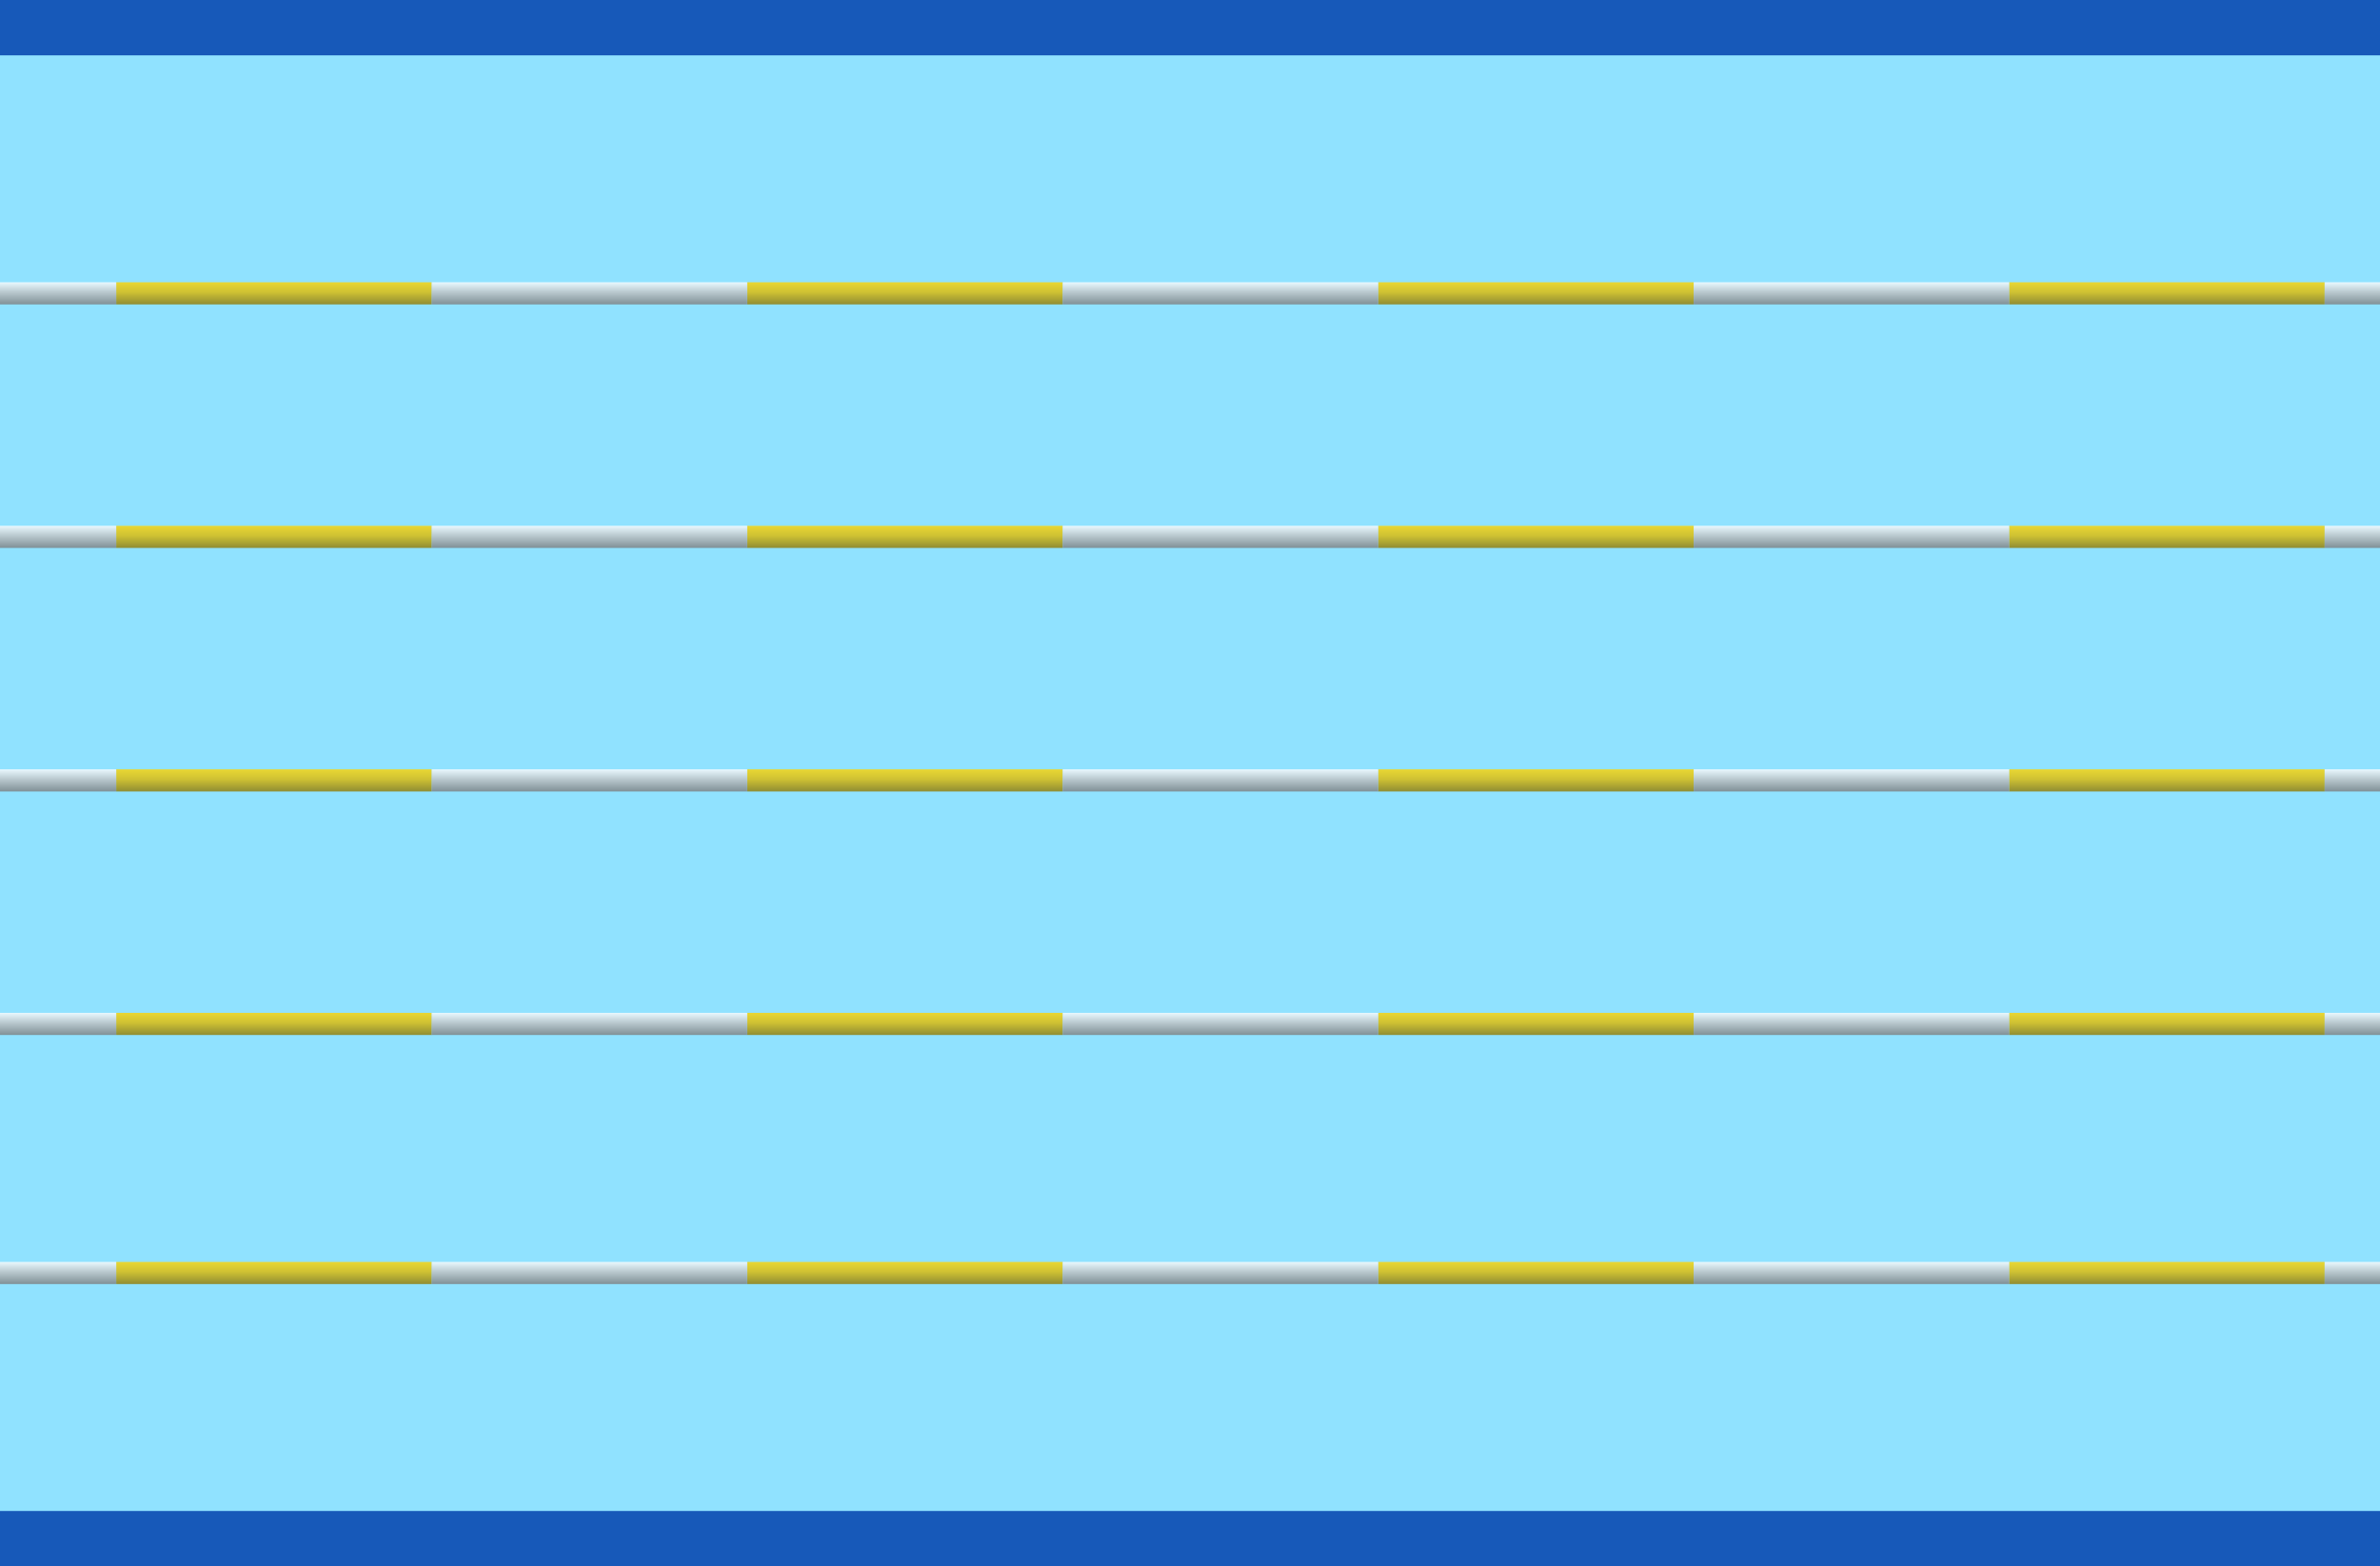 <svg width="430" height="283" viewBox="0 0 430 283" fill="none" xmlns="http://www.w3.org/2000/svg">
<rect x="0" y="0" width="430" height="283" fill="#333333" stroke="none"/>
<g clip-path="url(#clip0_3494_2968)">
<g clip-path="url(#clip1_3494_2968)">
<rect width="430" height="283" fill="#90E2FF"/>
<rect x="363" y="51" width="57" height="4" fill="url(#paint0_linear_3494_2968)" fill-opacity="0.8"/>
<rect x="249" y="51" width="57" height="4" fill="url(#paint1_linear_3494_2968)" fill-opacity="0.8"/>
<rect x="135" y="51" width="57" height="4" fill="url(#paint2_linear_3494_2968)" fill-opacity="0.8"/>
<rect x="21" y="51" width="57" height="4" fill="url(#paint3_linear_3494_2968)" fill-opacity="0.8"/>
<rect x="420" y="51" width="57" height="4" fill="url(#paint4_linear_3494_2968)" fill-opacity="0.8"/>
<rect x="306" y="51" width="57" height="4" fill="url(#paint5_linear_3494_2968)" fill-opacity="0.8"/>
<rect x="192" y="51" width="57" height="4" fill="url(#paint6_linear_3494_2968)" fill-opacity="0.8"/>
<rect x="78" y="51" width="57" height="4" fill="url(#paint7_linear_3494_2968)" fill-opacity="0.8"/>
<rect x="-36" y="51" width="57" height="4" fill="url(#paint8_linear_3494_2968)" fill-opacity="0.8"/>
<rect x="363" y="95" width="57" height="4" fill="url(#paint9_linear_3494_2968)" fill-opacity="0.8"/>
<rect x="249" y="95" width="57" height="4" fill="url(#paint10_linear_3494_2968)" fill-opacity="0.8"/>
<rect x="135" y="95" width="57" height="4" fill="url(#paint11_linear_3494_2968)" fill-opacity="0.8"/>
<rect x="21" y="95" width="57" height="4" fill="url(#paint12_linear_3494_2968)" fill-opacity="0.8"/>
<rect x="420" y="95" width="57" height="4" fill="url(#paint13_linear_3494_2968)" fill-opacity="0.8"/>
<rect x="306" y="95" width="57" height="4" fill="url(#paint14_linear_3494_2968)" fill-opacity="0.8"/>
<rect x="192" y="95" width="57" height="4" fill="url(#paint15_linear_3494_2968)" fill-opacity="0.8"/>
<rect x="78" y="95" width="57" height="4" fill="url(#paint16_linear_3494_2968)" fill-opacity="0.8"/>
<rect x="-36" y="95" width="57" height="4" fill="url(#paint17_linear_3494_2968)" fill-opacity="0.8"/>
<rect x="363" y="139" width="57" height="4" fill="url(#paint18_linear_3494_2968)" fill-opacity="0.8"/>
<rect x="249" y="139" width="57" height="4" fill="url(#paint19_linear_3494_2968)" fill-opacity="0.8"/>
<rect x="135" y="139" width="57" height="4" fill="url(#paint20_linear_3494_2968)" fill-opacity="0.8"/>
<rect x="21" y="139" width="57" height="4" fill="url(#paint21_linear_3494_2968)" fill-opacity="0.8"/>
<rect x="420" y="139" width="57" height="4" fill="url(#paint22_linear_3494_2968)" fill-opacity="0.8"/>
<rect x="306" y="139" width="57" height="4" fill="url(#paint23_linear_3494_2968)" fill-opacity="0.8"/>
<rect x="192" y="139" width="57" height="4" fill="url(#paint24_linear_3494_2968)" fill-opacity="0.8"/>
<rect x="78" y="139" width="57" height="4" fill="url(#paint25_linear_3494_2968)" fill-opacity="0.8"/>
<rect x="-36" y="139" width="57" height="4" fill="url(#paint26_linear_3494_2968)" fill-opacity="0.8"/>
<rect x="363" y="183" width="57" height="4" fill="url(#paint27_linear_3494_2968)" fill-opacity="0.8"/>
<rect x="249" y="183" width="57" height="4" fill="url(#paint28_linear_3494_2968)" fill-opacity="0.8"/>
<rect x="135" y="183" width="57" height="4" fill="url(#paint29_linear_3494_2968)" fill-opacity="0.8"/>
<rect x="21" y="183" width="57" height="4" fill="url(#paint30_linear_3494_2968)" fill-opacity="0.8"/>
<rect x="420" y="183" width="57" height="4" fill="url(#paint31_linear_3494_2968)" fill-opacity="0.8"/>
<rect x="306" y="183" width="57" height="4" fill="url(#paint32_linear_3494_2968)" fill-opacity="0.8"/>
<rect x="192" y="183" width="57" height="4" fill="url(#paint33_linear_3494_2968)" fill-opacity="0.8"/>
<rect x="78" y="183" width="57" height="4" fill="url(#paint34_linear_3494_2968)" fill-opacity="0.8"/>
<rect x="-36" y="183" width="57" height="4" fill="url(#paint35_linear_3494_2968)" fill-opacity="0.8"/>
<rect x="363" y="228" width="57" height="4" fill="url(#paint36_linear_3494_2968)" fill-opacity="0.8"/>
<rect x="249" y="228" width="57" height="4" fill="url(#paint37_linear_3494_2968)" fill-opacity="0.8"/>
<rect x="135" y="228" width="57" height="4" fill="url(#paint38_linear_3494_2968)" fill-opacity="0.8"/>
<rect x="21" y="228" width="57" height="4" fill="url(#paint39_linear_3494_2968)" fill-opacity="0.8"/>
<rect x="420" y="228" width="57" height="4" fill="url(#paint40_linear_3494_2968)" fill-opacity="0.8"/>
<rect x="306" y="228" width="57" height="4" fill="url(#paint41_linear_3494_2968)" fill-opacity="0.8"/>
<rect x="192" y="228" width="57" height="4" fill="url(#paint42_linear_3494_2968)" fill-opacity="0.8"/>
<rect x="78" y="228" width="57" height="4" fill="url(#paint43_linear_3494_2968)" fill-opacity="0.8"/>
<rect x="-36" y="228" width="57" height="4" fill="url(#paint44_linear_3494_2968)" fill-opacity="0.8"/>
<rect width="607" height="10" fill="#1759B9"/>
<rect y="273" width="601" height="10" fill="#1759B9"/>
</g>
</g>
<defs>
<linearGradient id="paint0_linear_3494_2968" x1="391.5" y1="51" x2="391.5" y2="55" gradientUnits="userSpaceOnUse">
<stop stop-color="#FFD400"/>
<stop offset="0.438" stop-color="#DFBA00"/>
<stop offset="1" stop-color="#907800"/>
</linearGradient>
<linearGradient id="paint1_linear_3494_2968" x1="277.5" y1="51" x2="277.5" y2="55" gradientUnits="userSpaceOnUse">
<stop stop-color="#FFD400"/>
<stop offset="0.438" stop-color="#DFBA00"/>
<stop offset="1" stop-color="#907800"/>
</linearGradient>
<linearGradient id="paint2_linear_3494_2968" x1="163.5" y1="51" x2="163.5" y2="55" gradientUnits="userSpaceOnUse">
<stop stop-color="#FFD400"/>
<stop offset="0.438" stop-color="#DFBA00"/>
<stop offset="1" stop-color="#907800"/>
</linearGradient>
<linearGradient id="paint3_linear_3494_2968" x1="49.5" y1="51" x2="49.5" y2="55" gradientUnits="userSpaceOnUse">
<stop stop-color="#FFD400"/>
<stop offset="0.438" stop-color="#DFBA00"/>
<stop offset="1" stop-color="#907800"/>
</linearGradient>
<linearGradient id="paint4_linear_3494_2968" x1="448.5" y1="51" x2="448.5" y2="55" gradientUnits="userSpaceOnUse">
<stop stop-color="#FFFEFE"/>
<stop offset="0.481" stop-color="#BFBEBE"/>
<stop offset="1" stop-color="#7C7C7C"/>
</linearGradient>
<linearGradient id="paint5_linear_3494_2968" x1="334.5" y1="51" x2="334.5" y2="55" gradientUnits="userSpaceOnUse">
<stop stop-color="#FFFEFE"/>
<stop offset="0.481" stop-color="#BFBEBE"/>
<stop offset="1" stop-color="#7C7C7C"/>
</linearGradient>
<linearGradient id="paint6_linear_3494_2968" x1="220.5" y1="51" x2="220.5" y2="55" gradientUnits="userSpaceOnUse">
<stop stop-color="#FFFEFE"/>
<stop offset="0.481" stop-color="#BFBEBE"/>
<stop offset="1" stop-color="#7C7C7C"/>
</linearGradient>
<linearGradient id="paint7_linear_3494_2968" x1="106.5" y1="51" x2="106.5" y2="55" gradientUnits="userSpaceOnUse">
<stop stop-color="#FFFEFE"/>
<stop offset="0.481" stop-color="#BFBEBE"/>
<stop offset="1" stop-color="#7C7C7C"/>
</linearGradient>
<linearGradient id="paint8_linear_3494_2968" x1="-7.5" y1="51" x2="-7.5" y2="55" gradientUnits="userSpaceOnUse">
<stop stop-color="#FFFEFE"/>
<stop offset="0.481" stop-color="#BFBEBE"/>
<stop offset="1" stop-color="#7C7C7C"/>
</linearGradient>
<linearGradient id="paint9_linear_3494_2968" x1="391.5" y1="95" x2="391.5" y2="99" gradientUnits="userSpaceOnUse">
<stop stop-color="#FFD400"/>
<stop offset="0.438" stop-color="#DFBA00"/>
<stop offset="1" stop-color="#907800"/>
</linearGradient>
<linearGradient id="paint10_linear_3494_2968" x1="277.5" y1="95" x2="277.5" y2="99" gradientUnits="userSpaceOnUse">
<stop stop-color="#FFD400"/>
<stop offset="0.438" stop-color="#DFBA00"/>
<stop offset="1" stop-color="#907800"/>
</linearGradient>
<linearGradient id="paint11_linear_3494_2968" x1="163.5" y1="95" x2="163.5" y2="99" gradientUnits="userSpaceOnUse">
<stop stop-color="#FFD400"/>
<stop offset="0.438" stop-color="#DFBA00"/>
<stop offset="1" stop-color="#907800"/>
</linearGradient>
<linearGradient id="paint12_linear_3494_2968" x1="49.5" y1="95" x2="49.5" y2="99" gradientUnits="userSpaceOnUse">
<stop stop-color="#FFD400"/>
<stop offset="0.438" stop-color="#DFBA00"/>
<stop offset="1" stop-color="#907800"/>
</linearGradient>
<linearGradient id="paint13_linear_3494_2968" x1="448.5" y1="95" x2="448.5" y2="99" gradientUnits="userSpaceOnUse">
<stop stop-color="#FFFEFE"/>
<stop offset="0.481" stop-color="#BFBEBE"/>
<stop offset="1" stop-color="#7C7C7C"/>
</linearGradient>
<linearGradient id="paint14_linear_3494_2968" x1="334.5" y1="95" x2="334.5" y2="99" gradientUnits="userSpaceOnUse">
<stop stop-color="#FFFEFE"/>
<stop offset="0.481" stop-color="#BFBEBE"/>
<stop offset="1" stop-color="#7C7C7C"/>
</linearGradient>
<linearGradient id="paint15_linear_3494_2968" x1="220.5" y1="95" x2="220.5" y2="99" gradientUnits="userSpaceOnUse">
<stop stop-color="#FFFEFE"/>
<stop offset="0.481" stop-color="#BFBEBE"/>
<stop offset="1" stop-color="#7C7C7C"/>
</linearGradient>
<linearGradient id="paint16_linear_3494_2968" x1="106.5" y1="95" x2="106.5" y2="99" gradientUnits="userSpaceOnUse">
<stop stop-color="#FFFEFE"/>
<stop offset="0.481" stop-color="#BFBEBE"/>
<stop offset="1" stop-color="#7C7C7C"/>
</linearGradient>
<linearGradient id="paint17_linear_3494_2968" x1="-7.5" y1="95" x2="-7.5" y2="99" gradientUnits="userSpaceOnUse">
<stop stop-color="#FFFEFE"/>
<stop offset="0.481" stop-color="#BFBEBE"/>
<stop offset="1" stop-color="#7C7C7C"/>
</linearGradient>
<linearGradient id="paint18_linear_3494_2968" x1="391.5" y1="139" x2="391.5" y2="143" gradientUnits="userSpaceOnUse">
<stop stop-color="#FFD400"/>
<stop offset="0.438" stop-color="#DFBA00"/>
<stop offset="1" stop-color="#907800"/>
</linearGradient>
<linearGradient id="paint19_linear_3494_2968" x1="277.5" y1="139" x2="277.5" y2="143" gradientUnits="userSpaceOnUse">
<stop stop-color="#FFD400"/>
<stop offset="0.438" stop-color="#DFBA00"/>
<stop offset="1" stop-color="#907800"/>
</linearGradient>
<linearGradient id="paint20_linear_3494_2968" x1="163.5" y1="139" x2="163.5" y2="143" gradientUnits="userSpaceOnUse">
<stop stop-color="#FFD400"/>
<stop offset="0.438" stop-color="#DFBA00"/>
<stop offset="1" stop-color="#907800"/>
</linearGradient>
<linearGradient id="paint21_linear_3494_2968" x1="49.5" y1="139" x2="49.5" y2="143" gradientUnits="userSpaceOnUse">
<stop stop-color="#FFD400"/>
<stop offset="0.438" stop-color="#DFBA00"/>
<stop offset="1" stop-color="#907800"/>
</linearGradient>
<linearGradient id="paint22_linear_3494_2968" x1="448.5" y1="139" x2="448.5" y2="143" gradientUnits="userSpaceOnUse">
<stop stop-color="#FFFEFE"/>
<stop offset="0.481" stop-color="#BFBEBE"/>
<stop offset="1" stop-color="#7C7C7C"/>
</linearGradient>
<linearGradient id="paint23_linear_3494_2968" x1="334.5" y1="139" x2="334.5" y2="143" gradientUnits="userSpaceOnUse">
<stop stop-color="#FFFEFE"/>
<stop offset="0.481" stop-color="#BFBEBE"/>
<stop offset="1" stop-color="#7C7C7C"/>
</linearGradient>
<linearGradient id="paint24_linear_3494_2968" x1="220.5" y1="139" x2="220.5" y2="143" gradientUnits="userSpaceOnUse">
<stop stop-color="#FFFEFE"/>
<stop offset="0.481" stop-color="#BFBEBE"/>
<stop offset="1" stop-color="#7C7C7C"/>
</linearGradient>
<linearGradient id="paint25_linear_3494_2968" x1="106.5" y1="139" x2="106.5" y2="143" gradientUnits="userSpaceOnUse">
<stop stop-color="#FFFEFE"/>
<stop offset="0.481" stop-color="#BFBEBE"/>
<stop offset="1" stop-color="#7C7C7C"/>
</linearGradient>
<linearGradient id="paint26_linear_3494_2968" x1="-7.5" y1="139" x2="-7.5" y2="143" gradientUnits="userSpaceOnUse">
<stop stop-color="#FFFEFE"/>
<stop offset="0.481" stop-color="#BFBEBE"/>
<stop offset="1" stop-color="#7C7C7C"/>
</linearGradient>
<linearGradient id="paint27_linear_3494_2968" x1="391.5" y1="183" x2="391.5" y2="187" gradientUnits="userSpaceOnUse">
<stop stop-color="#FFD400"/>
<stop offset="0.438" stop-color="#DFBA00"/>
<stop offset="1" stop-color="#907800"/>
</linearGradient>
<linearGradient id="paint28_linear_3494_2968" x1="277.5" y1="183" x2="277.5" y2="187" gradientUnits="userSpaceOnUse">
<stop stop-color="#FFD400"/>
<stop offset="0.438" stop-color="#DFBA00"/>
<stop offset="1" stop-color="#907800"/>
</linearGradient>
<linearGradient id="paint29_linear_3494_2968" x1="163.5" y1="183" x2="163.5" y2="187" gradientUnits="userSpaceOnUse">
<stop stop-color="#FFD400"/>
<stop offset="0.438" stop-color="#DFBA00"/>
<stop offset="1" stop-color="#907800"/>
</linearGradient>
<linearGradient id="paint30_linear_3494_2968" x1="49.5" y1="183" x2="49.5" y2="187" gradientUnits="userSpaceOnUse">
<stop stop-color="#FFD400"/>
<stop offset="0.438" stop-color="#DFBA00"/>
<stop offset="1" stop-color="#907800"/>
</linearGradient>
<linearGradient id="paint31_linear_3494_2968" x1="448.5" y1="183" x2="448.5" y2="187" gradientUnits="userSpaceOnUse">
<stop stop-color="#FFFEFE"/>
<stop offset="0.481" stop-color="#BFBEBE"/>
<stop offset="1" stop-color="#7C7C7C"/>
</linearGradient>
<linearGradient id="paint32_linear_3494_2968" x1="334.5" y1="183" x2="334.5" y2="187" gradientUnits="userSpaceOnUse">
<stop stop-color="#FFFEFE"/>
<stop offset="0.481" stop-color="#BFBEBE"/>
<stop offset="1" stop-color="#7C7C7C"/>
</linearGradient>
<linearGradient id="paint33_linear_3494_2968" x1="220.5" y1="183" x2="220.5" y2="187" gradientUnits="userSpaceOnUse">
<stop stop-color="#FFFEFE"/>
<stop offset="0.481" stop-color="#BFBEBE"/>
<stop offset="1" stop-color="#7C7C7C"/>
</linearGradient>
<linearGradient id="paint34_linear_3494_2968" x1="106.5" y1="183" x2="106.5" y2="187" gradientUnits="userSpaceOnUse">
<stop stop-color="#FFFEFE"/>
<stop offset="0.481" stop-color="#BFBEBE"/>
<stop offset="1" stop-color="#7C7C7C"/>
</linearGradient>
<linearGradient id="paint35_linear_3494_2968" x1="-7.5" y1="183" x2="-7.5" y2="187" gradientUnits="userSpaceOnUse">
<stop stop-color="#FFFEFE"/>
<stop offset="0.481" stop-color="#BFBEBE"/>
<stop offset="1" stop-color="#7C7C7C"/>
</linearGradient>
<linearGradient id="paint36_linear_3494_2968" x1="391.5" y1="228" x2="391.5" y2="232" gradientUnits="userSpaceOnUse">
<stop stop-color="#FFD400"/>
<stop offset="0.438" stop-color="#DFBA00"/>
<stop offset="1" stop-color="#907800"/>
</linearGradient>
<linearGradient id="paint37_linear_3494_2968" x1="277.5" y1="228" x2="277.5" y2="232" gradientUnits="userSpaceOnUse">
<stop stop-color="#FFD400"/>
<stop offset="0.438" stop-color="#DFBA00"/>
<stop offset="1" stop-color="#907800"/>
</linearGradient>
<linearGradient id="paint38_linear_3494_2968" x1="163.5" y1="228" x2="163.5" y2="232" gradientUnits="userSpaceOnUse">
<stop stop-color="#FFD400"/>
<stop offset="0.438" stop-color="#DFBA00"/>
<stop offset="1" stop-color="#907800"/>
</linearGradient>
<linearGradient id="paint39_linear_3494_2968" x1="49.5" y1="228" x2="49.5" y2="232" gradientUnits="userSpaceOnUse">
<stop stop-color="#FFD400"/>
<stop offset="0.438" stop-color="#DFBA00"/>
<stop offset="1" stop-color="#907800"/>
</linearGradient>
<linearGradient id="paint40_linear_3494_2968" x1="448.5" y1="228" x2="448.5" y2="232" gradientUnits="userSpaceOnUse">
<stop stop-color="#FFFEFE"/>
<stop offset="0.481" stop-color="#BFBEBE"/>
<stop offset="1" stop-color="#7C7C7C"/>
</linearGradient>
<linearGradient id="paint41_linear_3494_2968" x1="334.5" y1="228" x2="334.5" y2="232" gradientUnits="userSpaceOnUse">
<stop stop-color="#FFFEFE"/>
<stop offset="0.481" stop-color="#BFBEBE"/>
<stop offset="1" stop-color="#7C7C7C"/>
</linearGradient>
<linearGradient id="paint42_linear_3494_2968" x1="220.5" y1="228" x2="220.5" y2="232" gradientUnits="userSpaceOnUse">
<stop stop-color="#FFFEFE"/>
<stop offset="0.481" stop-color="#BFBEBE"/>
<stop offset="1" stop-color="#7C7C7C"/>
</linearGradient>
<linearGradient id="paint43_linear_3494_2968" x1="106.5" y1="228" x2="106.5" y2="232" gradientUnits="userSpaceOnUse">
<stop stop-color="#FFFEFE"/>
<stop offset="0.481" stop-color="#BFBEBE"/>
<stop offset="1" stop-color="#7C7C7C"/>
</linearGradient>
<linearGradient id="paint44_linear_3494_2968" x1="-7.5" y1="228" x2="-7.5" y2="232" gradientUnits="userSpaceOnUse">
<stop stop-color="#FFFEFE"/>
<stop offset="0.481" stop-color="#BFBEBE"/>
<stop offset="1" stop-color="#7C7C7C"/>
</linearGradient>
<clipPath id="clip0_3494_2968">
<rect width="430" height="283" fill="white"/>
</clipPath>
<clipPath id="clip1_3494_2968">
<rect width="430" height="283" fill="white"/>
</clipPath>
</defs>
</svg>
